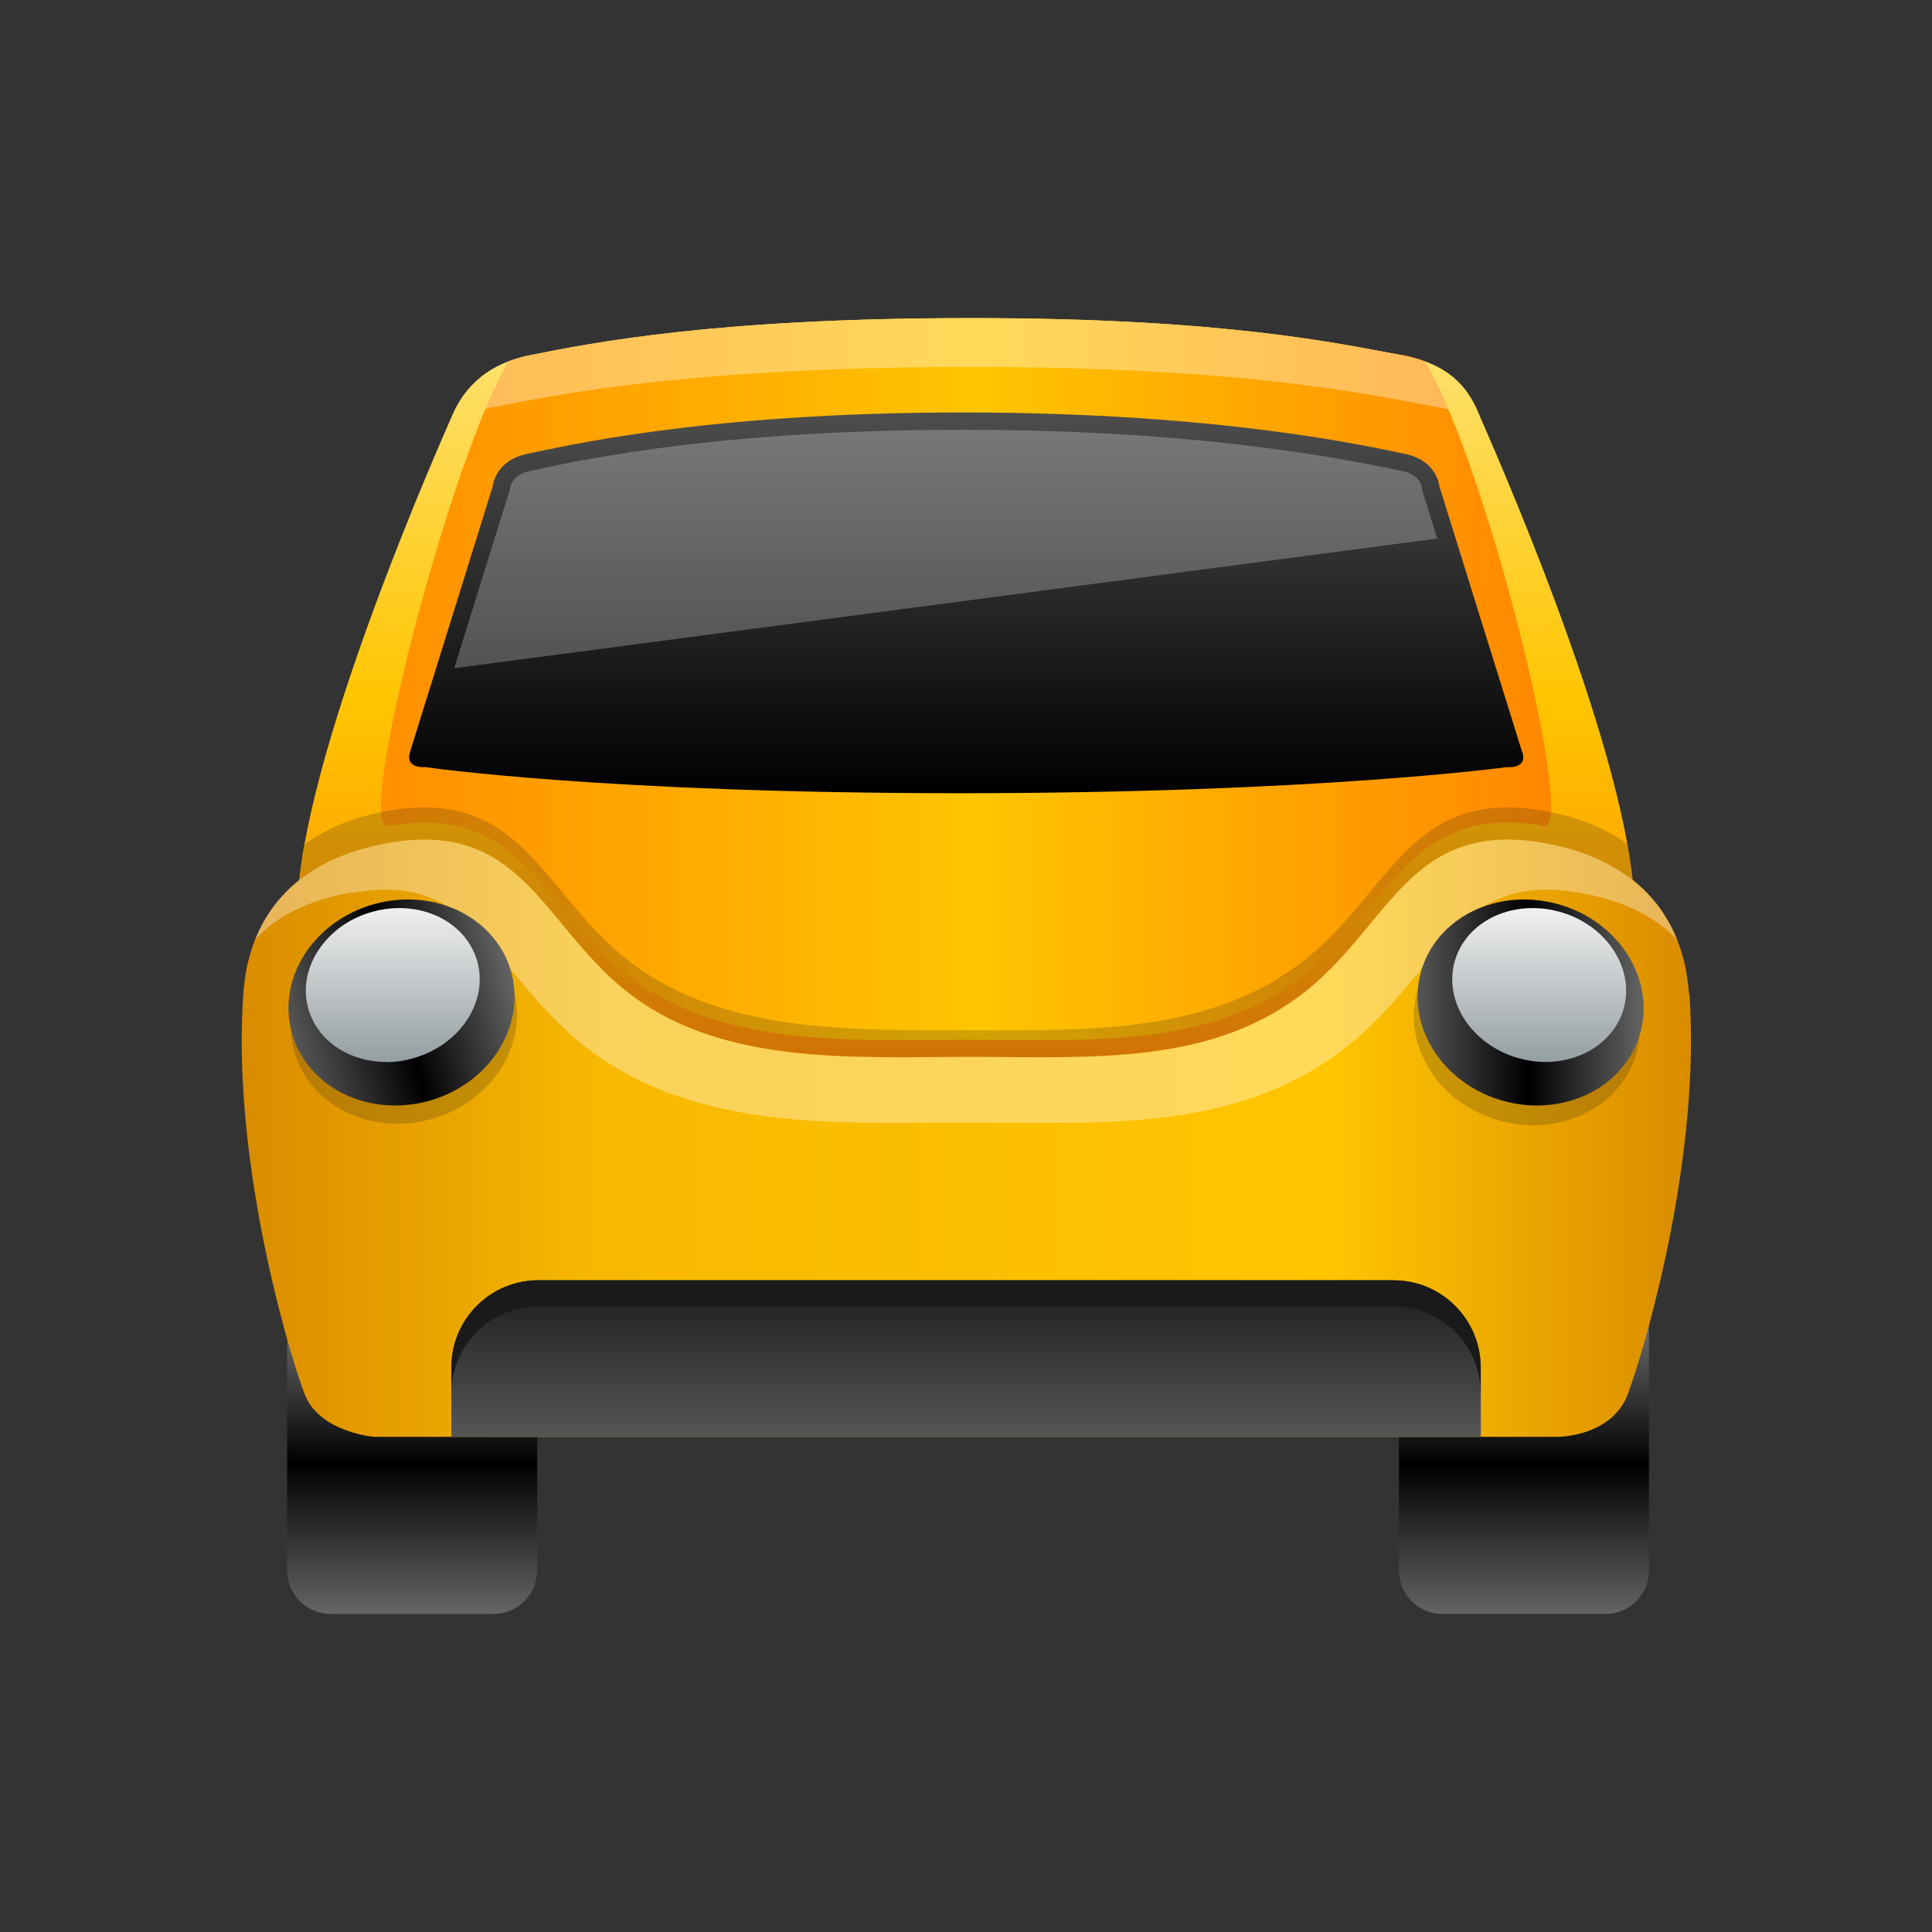 <?xml version="1.0" encoding="UTF-8" standalone="no"?>
<!DOCTYPE svg PUBLIC "-//W3C//DTD SVG 1.1 Tiny//EN" "http://www.w3.org/Graphics/SVG/1.1/DTD/svg11-tiny.dtd">
<svg xmlns="http://www.w3.org/2000/svg" xmlns:xlink="http://www.w3.org/1999/xlink" baseProfile="tiny" height="60" viewBox="0 0 60 60" width="60">
<rect x="0" y="0" width="60" height="60" fill="#333333" stroke="none"/>
<linearGradient gradientUnits="userSpaceOnUse" id="SVGID_1_" x1="12.8" x2="12.8" y1="35.35" y2="50.07">
<stop offset="0" stop-color="#7B7B7B"/>
<stop offset="0.145" stop-color="#565656"/>
<stop offset="0.309" stop-color="#8C8C8C"/>
<stop offset="0.685" stop-color="#000000"/>
<stop offset="1" stop-color="#646464"/>
</linearGradient>
<path d="M16.68,48.77c0,0.746-0.605,1.352-1.351,1.352h-5.06c-0.747,0-1.352-0.605-1.352-1.352v-12.07c0-0.746,0.604-1.352,1.352-1.352h5.063c0.745,0,1.351,0.605,1.351,1.352v12.07z" fill="url(#SVGID_1_)"/>
<linearGradient gradientUnits="userSpaceOnUse" id="SVGID_2_" x1="47.33" x2="47.33" y1="35.35" y2="50.12">
<stop offset="0" stop-color="#7B7B7B"/>
<stop offset="0.145" stop-color="#565656"/>
<stop offset="0.309" stop-color="#8C8C8C"/>
<stop offset="0.685" stop-color="#000000"/>
<stop offset="1" stop-color="#646464"/>
</linearGradient>
<path d="M51.21,48.77c0,0.746-0.604,1.352-1.352,1.352h-5.063c-0.746,0-1.351-0.605-1.351-1.352v-12.07c0-0.746,0.604-1.352,1.351-1.352h5.063c0.747,0,1.352,0.605,1.352,1.352v12.07z" fill="url(#SVGID_2_)"/>
<linearGradient gradientUnits="userSpaceOnUse" id="SVGID_3_" x1="30" x2="30" y1="9.878" y2="33.23">
<stop offset="0" stop-color="#FEE377"/>
<stop offset="0.511" stop-color="#FFC501"/>
<stop offset="1" stop-color="#FF8800"/>
</linearGradient>
<path d="M45.96,12.92c-0.27-0.631-0.71-1.577-2.432-1.892-1.956-0.358-5.486-1.15-13.37-1.15-7.882,0-11.74,0.76-13.69,1.15-1.576,0.314-2.163,1.261-2.433,1.892-0.271,0.631-4.412,9.908-4.774,14.77l2.342,5.314h36.79l2.342-5.314c-0.36-4.86-4.51-14.14-4.78-14.77z" fill="url(#SVGID_3_)"/>
<linearGradient gradientUnits="userSpaceOnUse" id="SVGID_4_" x1="7.499" x2="52.5" y1="35.35" y2="35.35">
<stop offset="0" stop-color="#DA8C00"/>
<stop offset="0.25" stop-color="#F7B901"/>
<stop offset="0.75" stop-color="#FFC501"/>
<stop offset="1" stop-color="#DA8C00"/>
</linearGradient>
<path d="M52.45,30.84c-0.067-0.902-0.405-3.941-4.505-4.662-4.098-0.721-4.746,2.434-7.296,4.527-2.938,2.414-6.791,2.117-10.48,2.117-3.692,0-7.869,0.297-10.81-2.117-2.55-2.094-3.198-5.248-7.296-4.527-4.099,0.721-4.438,3.76-4.504,4.662-0.361,4.863,1.222,10.61,1.892,12.43,0.444,1.211,2.161,1.352,2.161,1.352h36.79s1.675-0.006,2.161-1.352c0.66-1.82,2.26-7.56,1.9-12.43z" fill="url(#SVGID_4_)"/>
<linearGradient gradientUnits="userSpaceOnUse" id="SVGID_5_" x1="12.06" x2="47.95" y1="21.09" y2="21.09">
<stop offset="0" stop-color="#FF9000"/>
<stop offset="0.511" stop-color="#FFC501"/>
<stop offset="1" stop-color="#FF8800"/>
</linearGradient>
<path d="M43.53,11.03c-1.956-0.358-5.486-1.15-13.37-1.15-7.882,0-11.74,0.76-13.69,1.15-0.256,0.051-0.48,0.119-0.687,0.199-1.815,3.072-4.801,14.6-3.728,14.42,4.098-0.721,4.746,2.432,7.296,4.525,2.94,2.414,7.117,2.117,10.81,2.117s7.546,0.297,10.48-2.117c2.55-2.094,3.198-5.246,7.296-4.525,1.073,0.188-1.803-11.35-3.688-14.42-0.21-0.09-0.45-0.16-0.72-0.21z" fill="url(#SVGID_5_)"/>
<path d="M12.06,26.18c4.098-0.721,4.746,2.434,7.296,4.527,2.94,2.414,7.117,2.117,10.81,2.117s7.546,0.297,10.48-2.117c2.55-2.094,3.198-5.248,7.296-4.527,1.225,0.216,2.107,0.64,2.753,1.149-0.04-0.358-0.093-0.73-0.163-1.121-0.631-0.454-1.465-0.83-2.59-1.028-4.098-0.721-4.746,2.434-7.296,4.527-2.938,2.414-6.791,2.287-10.48,2.287-3.692,0-7.869,0.127-10.81-2.287-2.55-2.094-3.198-5.248-7.296-4.527-1.125,0.198-1.959,0.574-2.589,1.028-0.07,0.391-0.124,0.763-0.164,1.12,0.642-0.51,1.523-0.93,2.753-1.15z" fill="#191919" fill-opacity="0.2" stroke-opacity="0.2"/>
<path d="M15.36,12.64c2.108-0.423,6.285-1.245,14.81-1.245s12.34,0.857,14.46,1.245c0.126,0.023,0.243,0.051,0.356,0.08-0.255-0.603-0.504-1.113-0.738-1.494-0.212-0.078-0.451-0.146-0.725-0.195-1.956-0.358-5.486-1.15-13.37-1.15-7.882,0-11.74,0.76-13.69,1.15-0.256,0.051-0.48,0.119-0.687,0.199-0.224,0.378-0.465,0.885-0.714,1.481,0.1-0.04,0.2-0.06,0.3-0.08z" fill="#FFFFFF" fill-opacity="0.35" stroke-opacity="0.35"/>
<path d="M10.92,27.73c0.374-0.066,0.729-0.1,1.053-0.1,1.844,0,2.712,1.051,3.914,2.506,0.601,0.725,1.28,1.545,2.15,2.26,2.786,2.287,6.491,2.479,9.747,2.479,0.408,0,0.816-0.002,1.22-0.006,0.393-0.004,0.783-0.006,1.167-0.006,0.388,0,0.777,0.002,1.166,0.006,0.395,0.004,0.791,0.006,1.186,0.006,3.247,0,6.649-0.191,9.437-2.479,0.869-0.715,1.55-1.537,2.149-2.262,1.202-1.453,2.07-2.504,3.913-2.504,0.325,0,0.681,0.033,1.055,0.1,1.315,0.23,2.316,0.721,3.007,1.457-0.471-1.18-1.56-2.553-4.143-3.008-4.098-0.721-4.746,2.434-7.296,4.527-2.938,2.414-6.791,2.117-10.48,2.117-3.692,0-7.869,0.297-10.81-2.117-2.55-2.094-3.198-5.248-7.296-4.527-2.581,0.455-3.67,1.826-4.14,3.006,0.684-0.75,1.685-1.24,3-1.47z" fill="#FFFFFF" fill-opacity="0.35" stroke-opacity="0.35"/>
<linearGradient gradientUnits="userSpaceOnUse" id="SVGID_6_" x1="30" x2="30" y1="44.67" y2="40.16">
<stop offset="0" stop-color="#565656"/>
<stop offset="1" stop-color="#212121"/>
</linearGradient>
<path d="M43.28,39.76h-26.56c-1.493,0-2.702,1.209-2.702,2.701v2.162h31.97v-2.162c-0.01-1.49-1.22-2.7-2.71-2.7z" fill="url(#SVGID_6_)"/>
<path d="M43.28,39.76h-26.56c-1.493,0-2.702,1.209-2.702,2.701v0.811c0-1.492,1.209-2.701,2.702-2.701h26.56c1.492,0,2.702,1.209,2.702,2.701v-0.811c0-1.49-1.21-2.7-2.7-2.7z" fill="#1A1A1A"/>
<ellipse cx="12.55" cy="31.72" fill="#191919" fill-opacity="0.2" rx="3.535" ry="3.172" stroke-opacity="0.2" transform="matrix(-0.964 0.268 -0.268 -0.964 33.141 58.912)"/>
<linearGradient gradientUnits="userSpaceOnUse" id="SVGID_7_" x1="9.062" x2="15.88" y1="32.08" y2="30.19">
<stop offset="0" stop-color="#565656"/>
<stop offset="0.489" stop-color="#000000"/>
<stop offset="1" stop-color="#646464"/>
</linearGradient>
<path d="M9.063,32.08c0.47,1.688,2.374,2.631,4.255,2.109,1.882-0.523,3.026-2.314,2.558-4.004-0.47-1.688-2.375-2.631-4.256-2.107-1.883,0.52-3.028,2.31-2.557,4z" fill="url(#SVGID_7_)"/>
<linearGradient gradientUnits="userSpaceOnUse" id="SVGID_8_" x1="12.2" x2="12.2" y1="28.05" y2="32.98">
<stop offset="0" stop-color="#F2F2F2"/>
<stop offset="1" stop-color="#949DA1"/>
</linearGradient>
<path d="M12,32.98c-1.176,0-2.15-0.668-2.427-1.66-0.165-0.592-0.059-1.225,0.299-1.785,0.376-0.588,0.977-1.02,1.693-1.219,0.274-0.076,0.554-0.115,0.83-0.115,1.177,0,2.151,0.668,2.428,1.66,0.349,1.254-0.546,2.602-1.994,3.004-0.27,0.08-0.55,0.12-0.83,0.12z" fill="url(#SVGID_8_)"/>
<ellipse cx="47.4" cy="31.72" fill="#191919" fill-opacity="0.2" rx="3.535" ry="3.172" stroke-opacity="0.2" transform="matrix(0.964 0.268 -0.268 0.964 10.227 -11.538)"/>
<linearGradient gradientUnits="userSpaceOnUse" id="SVGID_9_" x1="44.02" x2="51.04" y1="31.13" y2="31.13">
<stop offset="0" stop-color="#565656"/>
<stop offset="0.489" stop-color="#000000"/>
<stop offset="1" stop-color="#646464"/>
</linearGradient>
<path d="M50.94,32.08c-0.469,1.688-2.374,2.631-4.254,2.109-1.882-0.523-3.027-2.314-2.558-4.004,0.47-1.688,2.375-2.631,4.255-2.107,1.88,0.52,3.02,2.31,2.56,4z" fill="url(#SVGID_9_)"/>
<linearGradient gradientUnits="userSpaceOnUse" id="SVGID_10_" x1="47.8" x2="47.8" y1="28.09" y2="33.05">
<stop offset="0" stop-color="#F2F2F2"/>
<stop offset="1" stop-color="#949DA1"/>
</linearGradient>
<path d="M48,32.98c-0.279,0-0.558-0.039-0.83-0.115-1.448-0.402-2.343-1.75-1.994-3.004,0.276-0.992,1.251-1.66,2.428-1.66,0.277,0,0.557,0.039,0.83,0.115,0.717,0.199,1.318,0.633,1.693,1.219,0.358,0.561,0.464,1.193,0.299,1.785-0.28,0.99-1.26,1.66-2.43,1.66z" fill="url(#SVGID_10_)"/>
<linearGradient gradientUnits="userSpaceOnUse" id="SVGID_11_" x1="30" x2="30" y1="12.81" y2="24.63">
<stop offset="0" stop-color="#4D4D4D"/>
<stop offset="1" stop-color="#000000"/>
</linearGradient>
<path d="M47.27,23.35c-0.226-0.722-2.567-8.243-2.567-8.243s-0.067-0.812-1.081-1.014c-0.992-0.198-5.62-1.284-13.73-1.284-8.106,0-12.52,1.086-13.51,1.284-1.014,0.202-1.081,1.014-1.081,1.014s-2.341,7.521-2.566,8.243c-0.169,0.539,0.473,0.473,0.473,0.473s5.519,0.811,16.6,0.811,16.99-0.811,16.99-0.811,0.65,0.07,0.48-0.47z" fill="url(#SVGID_11_)"/>
<path d="M43.51,14.62l-0.249-0.052c-3.887-0.811-8.385-1.222-13.37-1.222-7.414,0-11.7,0.91-13.1,1.21-0.123,0.025-0.224,0.047-0.304,0.063-0.563,0.112-0.641,0.47-0.649,0.541l-0.009,0.06-0.013,0.043s-0.959,3.078-1.71,5.489l30.53-4.027c-0.271-0.868-0.456-1.462-0.456-1.462l-0.015-0.059-0.006-0.044c0-0.07-0.07-0.43-0.64-0.54z" fill="#FFFFFF" fill-opacity="0.25" stroke-opacity="0.25"/>
<rect fill="none" height="60" width="60"/>
</svg>
